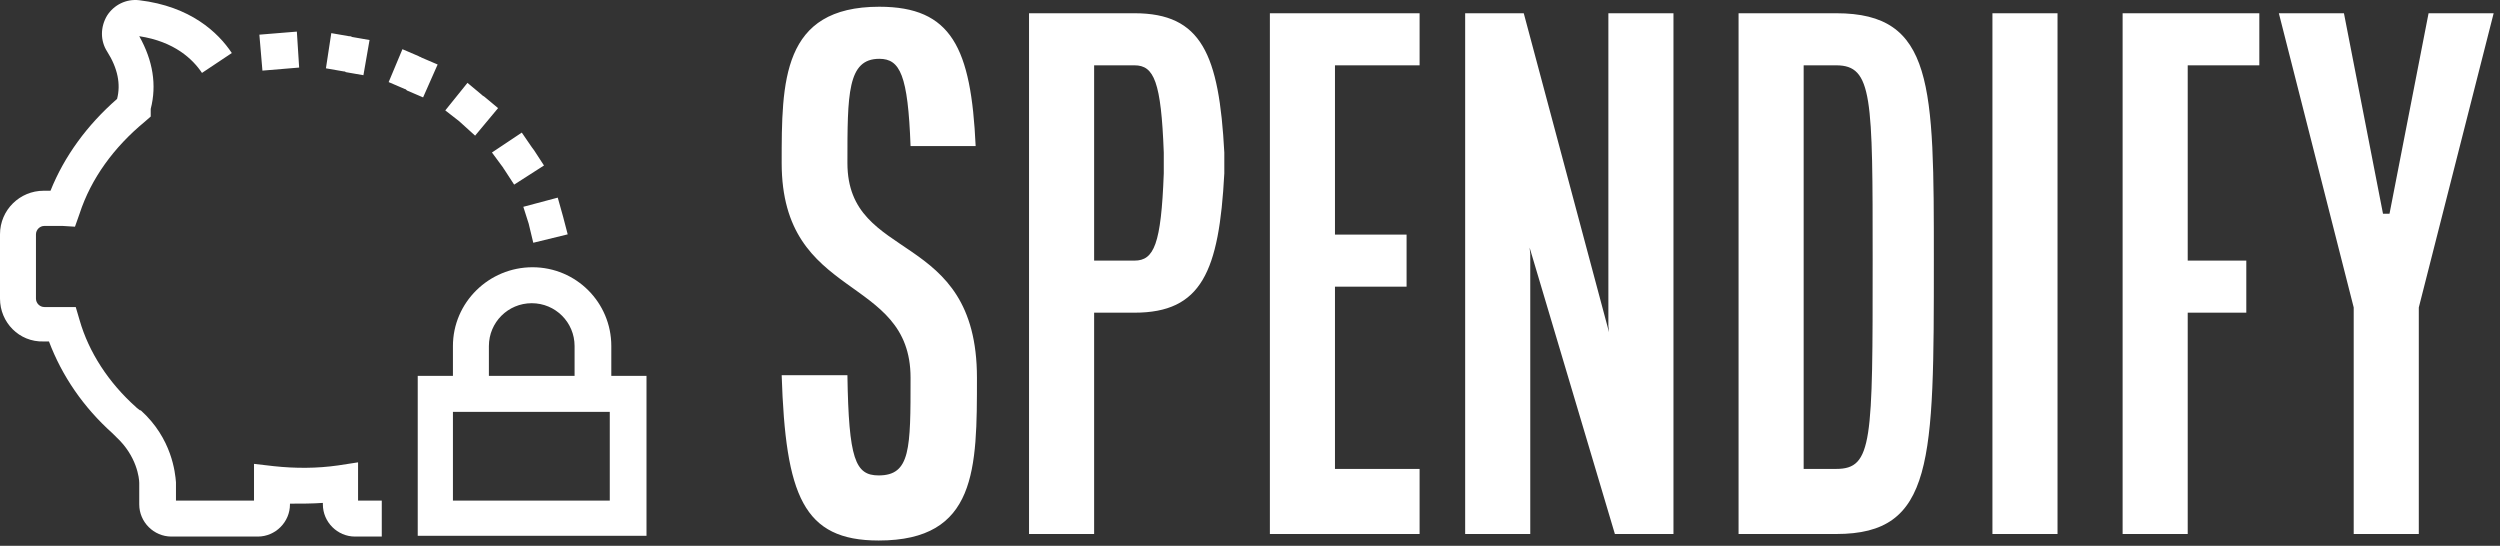 <svg width="371" height="81" viewBox="0 0 371 81" fill="none" xmlns="http://www.w3.org/2000/svg">
<rect x="0" y="0" width="371" height="81" fill="#333333" stroke="none"/>
<g clip-path="url(#clip0_5_14)">
<path d="M67.215 51.354V55.782H61.992V79.512H95.941V55.782H90.718V51.354C90.718 44.883 85.495 39.66 79.023 39.66C72.552 39.66 67.215 44.883 67.215 51.354ZM90.604 74.289H67.215V61.119H90.491V74.289H90.604ZM85.268 51.354V55.782H72.552V51.354C72.552 47.835 75.39 44.996 78.91 44.996C82.43 44.996 85.268 47.835 85.268 51.354ZM0 44.315V34.778C0 31.144 2.952 28.306 6.472 28.306H7.494C9.537 23.197 12.944 18.541 17.372 14.681C17.939 12.524 17.485 10.139 15.896 7.642C14.874 6.052 14.874 4.008 15.896 2.305C16.917 0.716 18.734 -0.193 20.664 0.035C28.271 0.943 32.359 4.803 34.402 7.869L29.974 10.821C28.612 8.777 25.887 6.166 20.664 5.371C22.708 9.004 23.276 12.637 22.367 16.157V17.293L21.459 18.087C16.917 21.834 13.511 26.489 11.808 31.712L11.127 33.642L9.31 33.529H6.585C5.904 33.529 5.336 34.096 5.336 34.778V44.315C5.336 44.996 5.904 45.564 6.585 45.564H11.24L11.808 47.494C13.171 52.263 16.123 56.804 20.21 60.438L20.324 60.551C20.437 60.665 20.664 60.778 20.778 60.892H20.891C25.546 65.093 26 70.202 26.114 71.564V71.678V74.289H37.695V68.839L40.647 69.18C43.826 69.521 47.005 69.521 50.184 69.067L53.136 68.612V74.289H56.656V79.626H52.682C50.071 79.626 47.914 77.468 47.914 74.857V74.63C46.324 74.743 44.734 74.743 43.031 74.743V74.857C43.031 77.468 40.874 79.626 38.263 79.626H25.433C22.821 79.626 20.664 77.468 20.664 74.857V71.678C20.664 70.997 20.323 67.704 17.258 64.865C17.144 64.752 16.917 64.525 16.804 64.411L16.69 64.298C12.376 60.438 9.197 55.782 7.267 50.673H6.472C2.838 50.787 0 47.835 0 44.315ZM77.661 30.69L82.77 29.328L83.565 32.166L84.246 34.778L79.137 36.026L78.456 33.188L77.661 30.69ZM73.006 22.629L77.434 19.677L78.91 21.834C79.023 21.948 79.137 22.175 79.251 22.288L80.727 24.559L76.299 27.398L74.822 25.127C74.709 25.013 74.709 24.9 74.595 24.786L73.006 22.629ZM68.124 17.974L66.08 16.384L69.373 12.297L71.416 14C71.53 14.113 71.643 14.227 71.87 14.341L73.914 16.044L70.508 20.131L68.124 17.974ZM60.062 13.205L57.678 12.183L59.722 7.301L62.106 8.323C62.22 8.436 62.447 8.436 62.56 8.55L64.945 9.572L62.787 14.454L60.403 13.432C60.289 13.319 60.176 13.205 60.062 13.205ZM50.979 10.594L48.368 10.139L49.163 4.917L51.774 5.371C51.888 5.371 52.115 5.371 52.228 5.484L54.84 5.939L53.931 11.161L51.32 10.707C51.206 10.594 51.093 10.594 50.979 10.594ZM38.944 10.48L38.49 5.144L44.053 4.69L44.394 10.026L38.944 10.48Z" fill="white"/>
<path d="M116 55.676H125.757C125.95 68.137 126.916 70.552 130.393 70.552C135.127 70.552 135.127 66.592 135.127 56.062C135.127 40.606 116 44.76 116 24.184C116 12.109 116 1 130.49 1C141.213 1 144.111 7.086 144.787 21.672H135.127C134.74 11.143 133.581 8.728 130.49 8.728C125.757 8.728 125.757 13.944 125.757 24.184C125.757 39.157 144.98 33.844 144.98 56.062C144.98 69.586 144.98 80.212 130.393 80.212C119.188 80.212 116.58 73.547 116 55.676V55.676ZM152.708 79.246V1.966H168.357C178.307 1.966 180.916 8.052 181.688 22.639V25.73C180.916 40.316 178.307 46.402 168.357 46.402H162.368V79.246H152.708V79.246ZM162.368 38.674H168.357C171.255 38.674 172.318 36.259 172.704 25.73V22.639C172.318 12.109 171.255 9.694 168.357 9.694H162.368V38.674ZM188.45 79.246V1.966H210.668V9.694H198.11V34.81H208.736V42.538H198.11V69.586H210.668V79.246H188.45V79.246ZM217.43 79.246V1.966H226.125L238.779 49.3L238.683 48.334V1.966H248.343V79.246H239.649L226.994 36.742L227.091 37.708V79.246H217.43ZM258.003 79.246V1.966H272.493C286.983 1.966 286.983 12.592 286.983 38.578C286.983 68.524 286.983 79.246 272.493 79.246H258.003ZM267.663 69.586H272.493C277.902 69.586 277.902 65.529 277.902 38.578C277.902 14.428 277.902 9.694 272.493 9.694H267.663V69.586ZM295.677 79.246V1.966H305.337V79.246H295.677ZM314.997 79.246V1.966H335.283V9.694H324.657V38.674H333.351V46.402H324.657V79.246H314.997ZM338.181 1.966H347.841L353.637 31.719H354.603L360.399 1.966H370.059L358.95 45.629V79.246H349.29V45.629L338.181 1.966Z" fill="white"/>
</g>
<defs>
<clipPath id="clip0_5_14">
<rect width="370.059" height="80.212" fill="white"/>
</clipPath>
</defs>
</svg>
